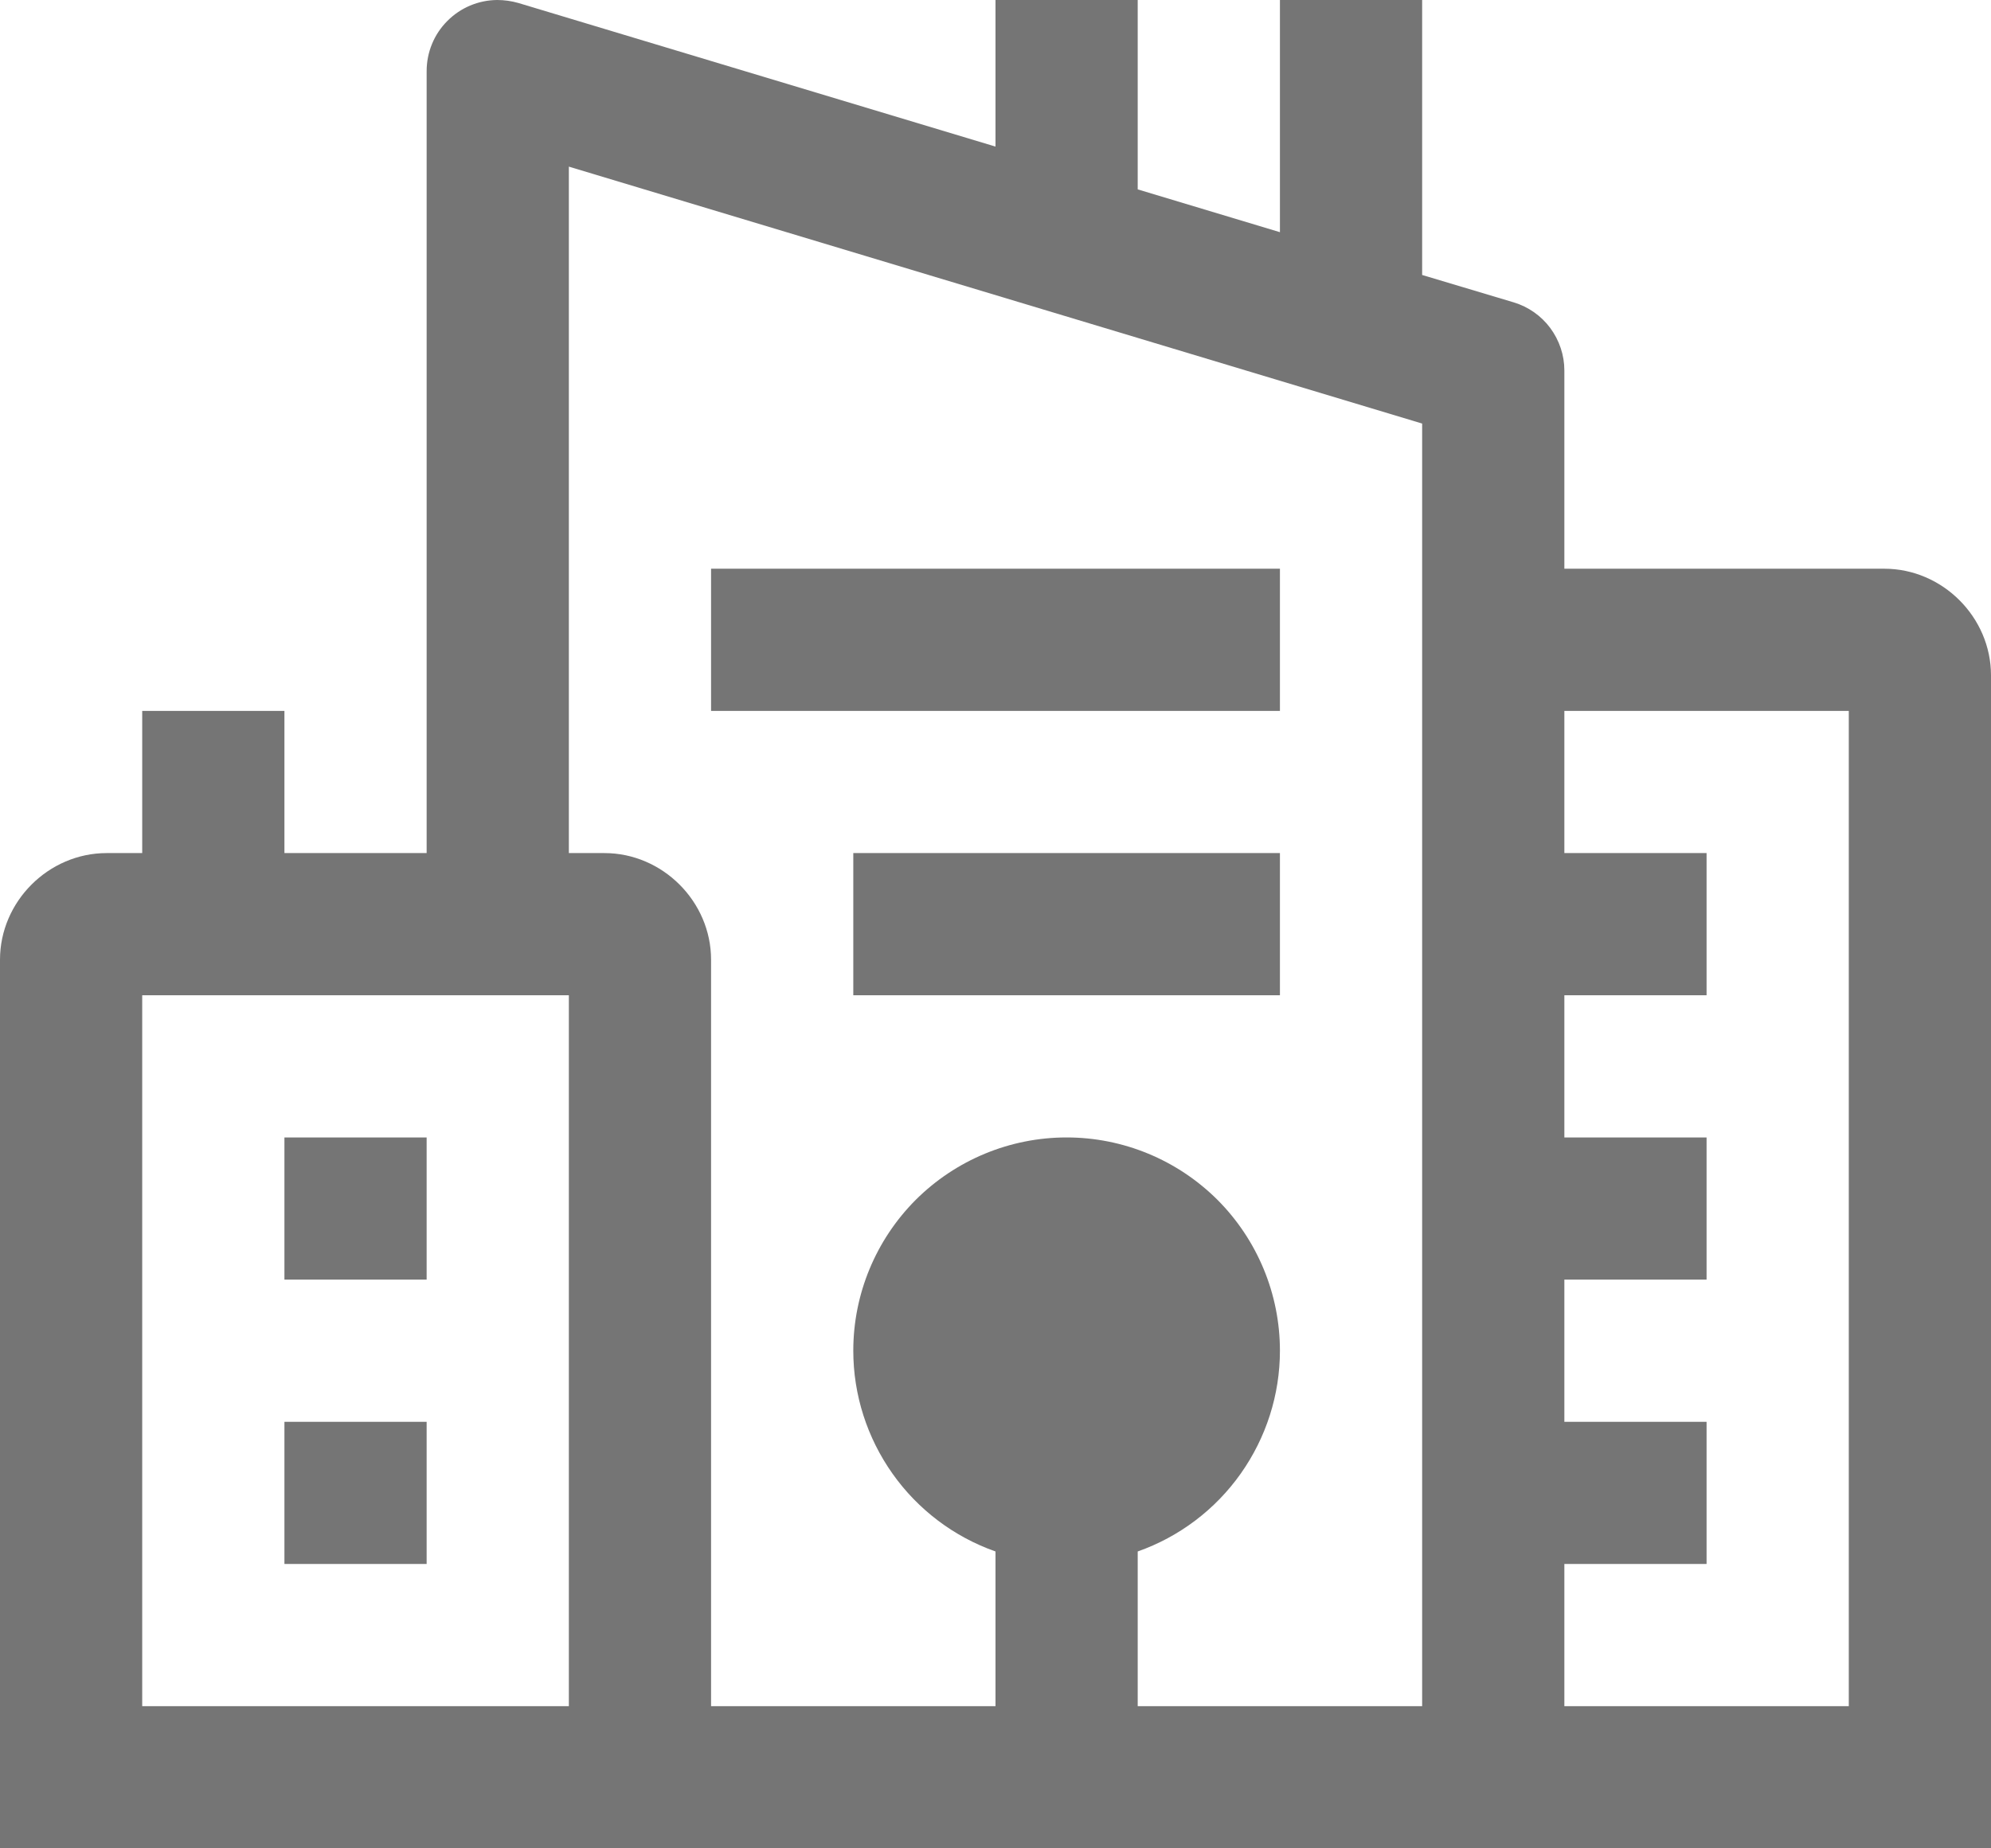 <svg width="14" height="13" viewBox="0 0 14 13" fill="none" xmlns="http://www.w3.org/2000/svg">
<path d="M3.496 1.15551e-05C3.364 0.001 3.238 0.054 3.145 0.148C3.052 0.241 3 0.368 3 0.5V6H2V5H1V6H0.75C0.341 6 0 6.341 0 6.75V13H5H10.5H14V4.75C14 4.341 13.659 4 13.25 4H11V2.605C11 2.498 10.965 2.394 10.901 2.307C10.837 2.221 10.747 2.158 10.645 2.127L10 1.934V1.15551e-05H9V1.633L8 1.332V1.15551e-05H7V1.031L3.645 0.021C3.596 0.007 3.546 -0 3.496 1.15551e-05ZM4 1.172L10 2.979V12H8V10.912C8.292 10.809 8.545 10.618 8.724 10.365C8.903 10.112 9 9.81 9 9.5C9 9.102 8.842 8.721 8.561 8.439C8.279 8.158 7.898 8 7.5 8C7.102 8 6.721 8.158 6.439 8.439C6.158 8.721 6 9.102 6 9.5C6 9.81 6.097 10.112 6.276 10.365C6.455 10.618 6.708 10.809 7 10.912V12H5V6.75C5 6.341 4.659 6 4.25 6H4V1.172ZM5 4V5H9V4H5ZM11 5H13V12H11V11H12V10H11V9H12V8H11V7H12V6H11V5ZM6 6V7H9V6H6ZM1 7H4V12H1V7ZM2 8V9H3V8H2ZM2 10V11H3V10H2Z" fill="#757575"/>
</svg>
